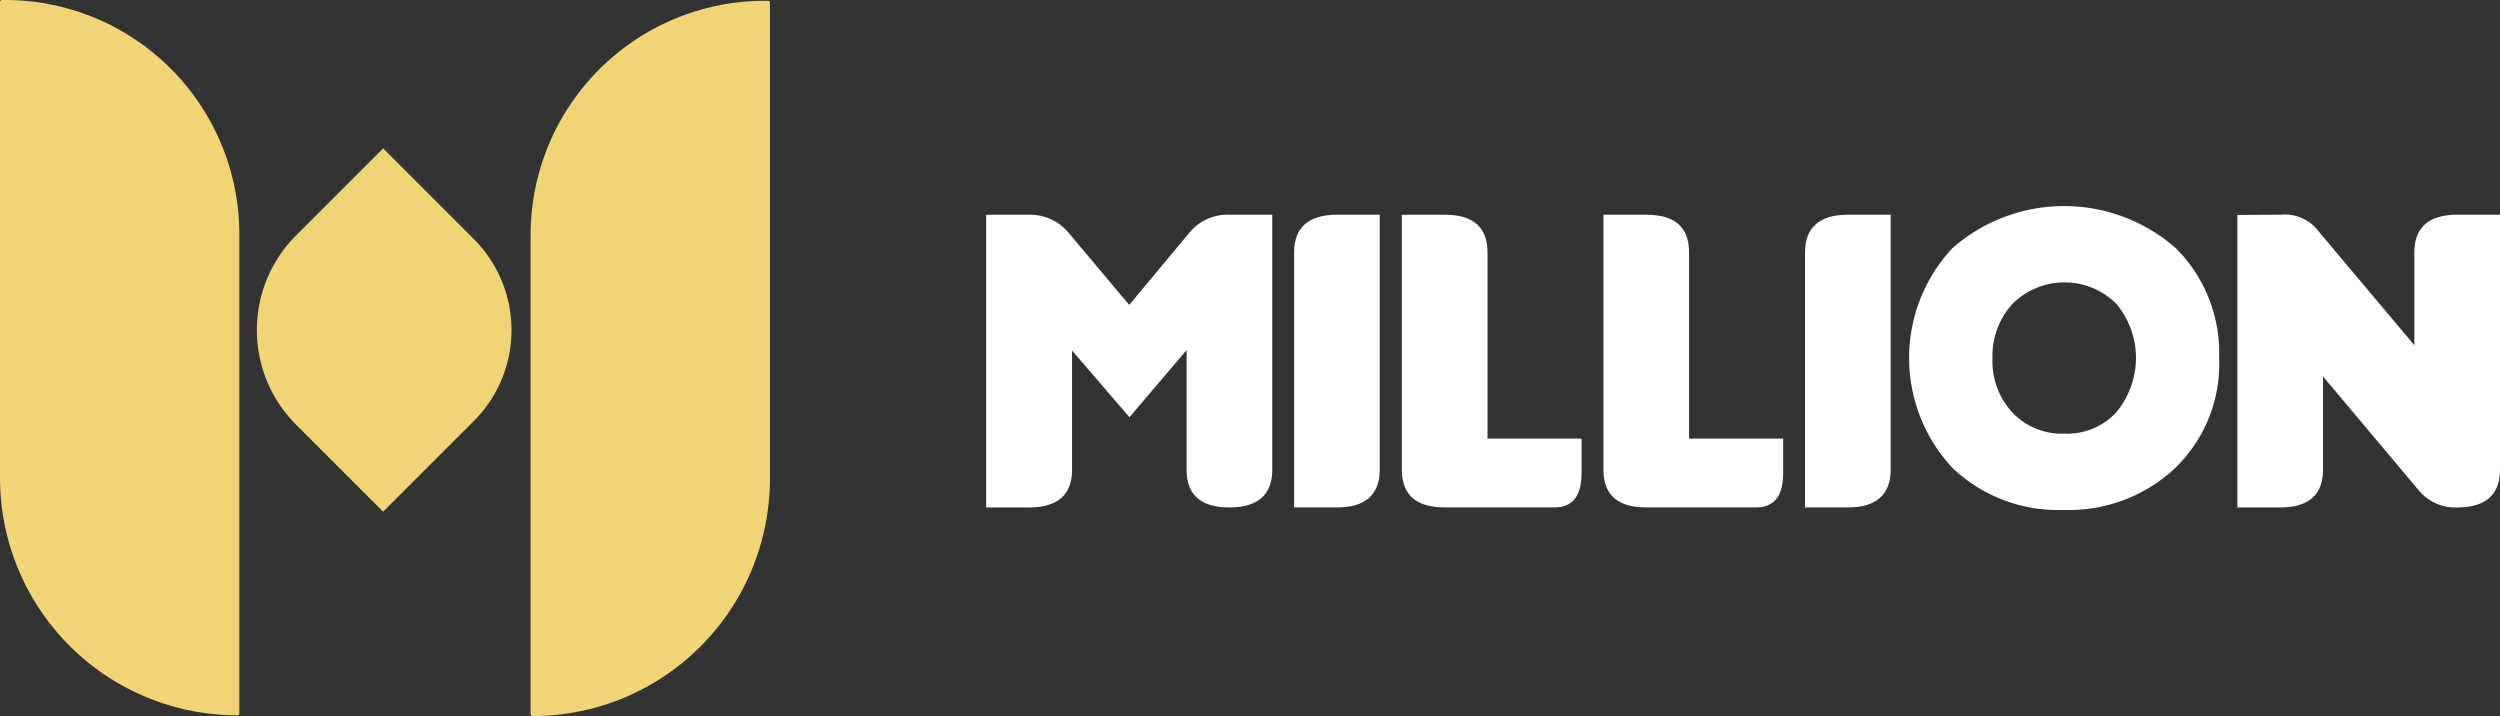 <svg xmlns="http://www.w3.org/2000/svg" viewBox="0 0 173.4 49.669">
  <rect x="0" y="0" width="173.4" height="49.669" fill="#333333" stroke="none"/>
  <defs>
    <style>
      .cls-1 {
        fill: #f1d476;
      }

      .cls-2 {
        fill: #fff;
      }
    </style>
  </defs>
  <g id="Group_4" data-name="Group 4" transform="translate(-180.6 -61.631)">
    <g id="Group_2" data-name="Group 2" transform="translate(97 61.631)">
      <path id="Path_2" data-name="Path 2" class="cls-1" d="M100.065,49.614h0A16.468,16.468,0,0,1,83.6,33.149V.132A.127.127,0,0,1,83.732,0h.22A16.247,16.247,0,0,1,100.2,16.245V49.482A.134.134,0,0,1,100.065,49.614Z"/>
      <path id="Path_3" data-name="Path 3" class="cls-1" d="M418.132,50.114h0A16.468,16.468,0,0,0,434.6,33.649V.632A.127.127,0,0,0,434.465.5h-.22A16.247,16.247,0,0,0,418,16.745V49.982A.134.134,0,0,0,418.132,50.114Z" transform="translate(-297.597 -0.445)"/>
      <path id="Path_4" data-name="Path 4" class="cls-1" d="M260.578,99.8l-6.3-6.3-6.042,6.042a9.28,9.28,0,0,0,0,13.119l6.042,6.042,6.3-6.3A8.928,8.928,0,0,0,260.578,99.8Z" transform="translate(-144.104 -83.21)"/>
    </g>
    <g id="Group_3" data-name="Group 3" transform="translate(249 -409.676)">
      <path id="Path_5" data-name="Path 5" class="cls-2" d="M9.922,495.656l4.187-5.024a3.413,3.413,0,0,1,2.765-1.232h2.97v17.679c0,1.738-1,2.623-2.97,2.623s-2.97-.869-2.97-2.623v-8.294l-3.966,4.661-3.981-4.629v8.263c0,1.738-1,2.623-2.97,2.623H0V489.4H2.97A3.467,3.467,0,0,1,5.7,490.632Z" transform="translate(0 -3.2)"/>
      <path id="Path_6" data-name="Path 6" class="cls-2" d="M141.14,507.079c0,1.738-1,2.623-2.97,2.623H135.2V492.023c0-1.738,1-2.623,2.97-2.623h2.97Z" transform="translate(-113.84 -3.2)"/>
      <path id="Path_7" data-name="Path 7" class="cls-2" d="M193.1,509.7H185.47c-1.991,0-2.97-.869-2.97-2.623V489.4h2.97c1.991,0,2.97.869,2.97,2.623V504.93h6.525v2.386C194.965,508.912,194.333,509.7,193.1,509.7Z" transform="translate(-153.667 -3.2)"/>
      <path id="Path_8" data-name="Path 8" class="cls-2" d="M281.6,509.7H273.97c-1.991,0-2.97-.869-2.97-2.623V489.4h2.97c1.991,0,2.97.869,2.97,2.623V504.93h6.525v2.386C283.465,508.912,282.833,509.7,281.6,509.7Z" transform="translate(-228.185 -3.2)"/>
      <path id="Path_9" data-name="Path 9" class="cls-2" d="M365.44,507.079c0,1.738-1,2.623-2.97,2.623H359.5V492.023c0-1.738,1-2.623,2.97-2.623h2.97Z" transform="translate(-302.703 -3.2)"/>
      <path id="Path_10" data-name="Path 10" class="cls-2" d="M426.7,496.154a10.021,10.021,0,0,1-3.049,7.615,10.753,10.753,0,0,1-7.742,2.907,10.614,10.614,0,0,1-7.694-2.907,11.159,11.159,0,0,1-.016-15.246,11.735,11.735,0,0,1,15.5,0A10.247,10.247,0,0,1,426.7,496.154Zm-7.125-3.776a5.111,5.111,0,0,0-7.22.016,5.368,5.368,0,0,0-1.375,3.776,5.263,5.263,0,0,0,1.375,3.744,4.715,4.715,0,0,0,3.618,1.469,4.615,4.615,0,0,0,3.6-1.485,5.882,5.882,0,0,0,0-7.52Z" transform="translate(-341.182)"/>
      <path id="Path_11" data-name="Path 11" class="cls-2" d="M561.576,498.451v-6.43c0-1.738,1-2.623,2.97-2.623h2.97v17.679c0,1.738-1,2.623-2.97,2.623a3.264,3.264,0,0,1-2.623-1.138l-6.683-7.947v6.462c0,1.738-1,2.623-2.97,2.623H549.3V489.413l2.97-.016A2.971,2.971,0,0,1,555,490.63Z" transform="translate(-462.516 -3.197)"/>
    </g>
  </g>
</svg>
